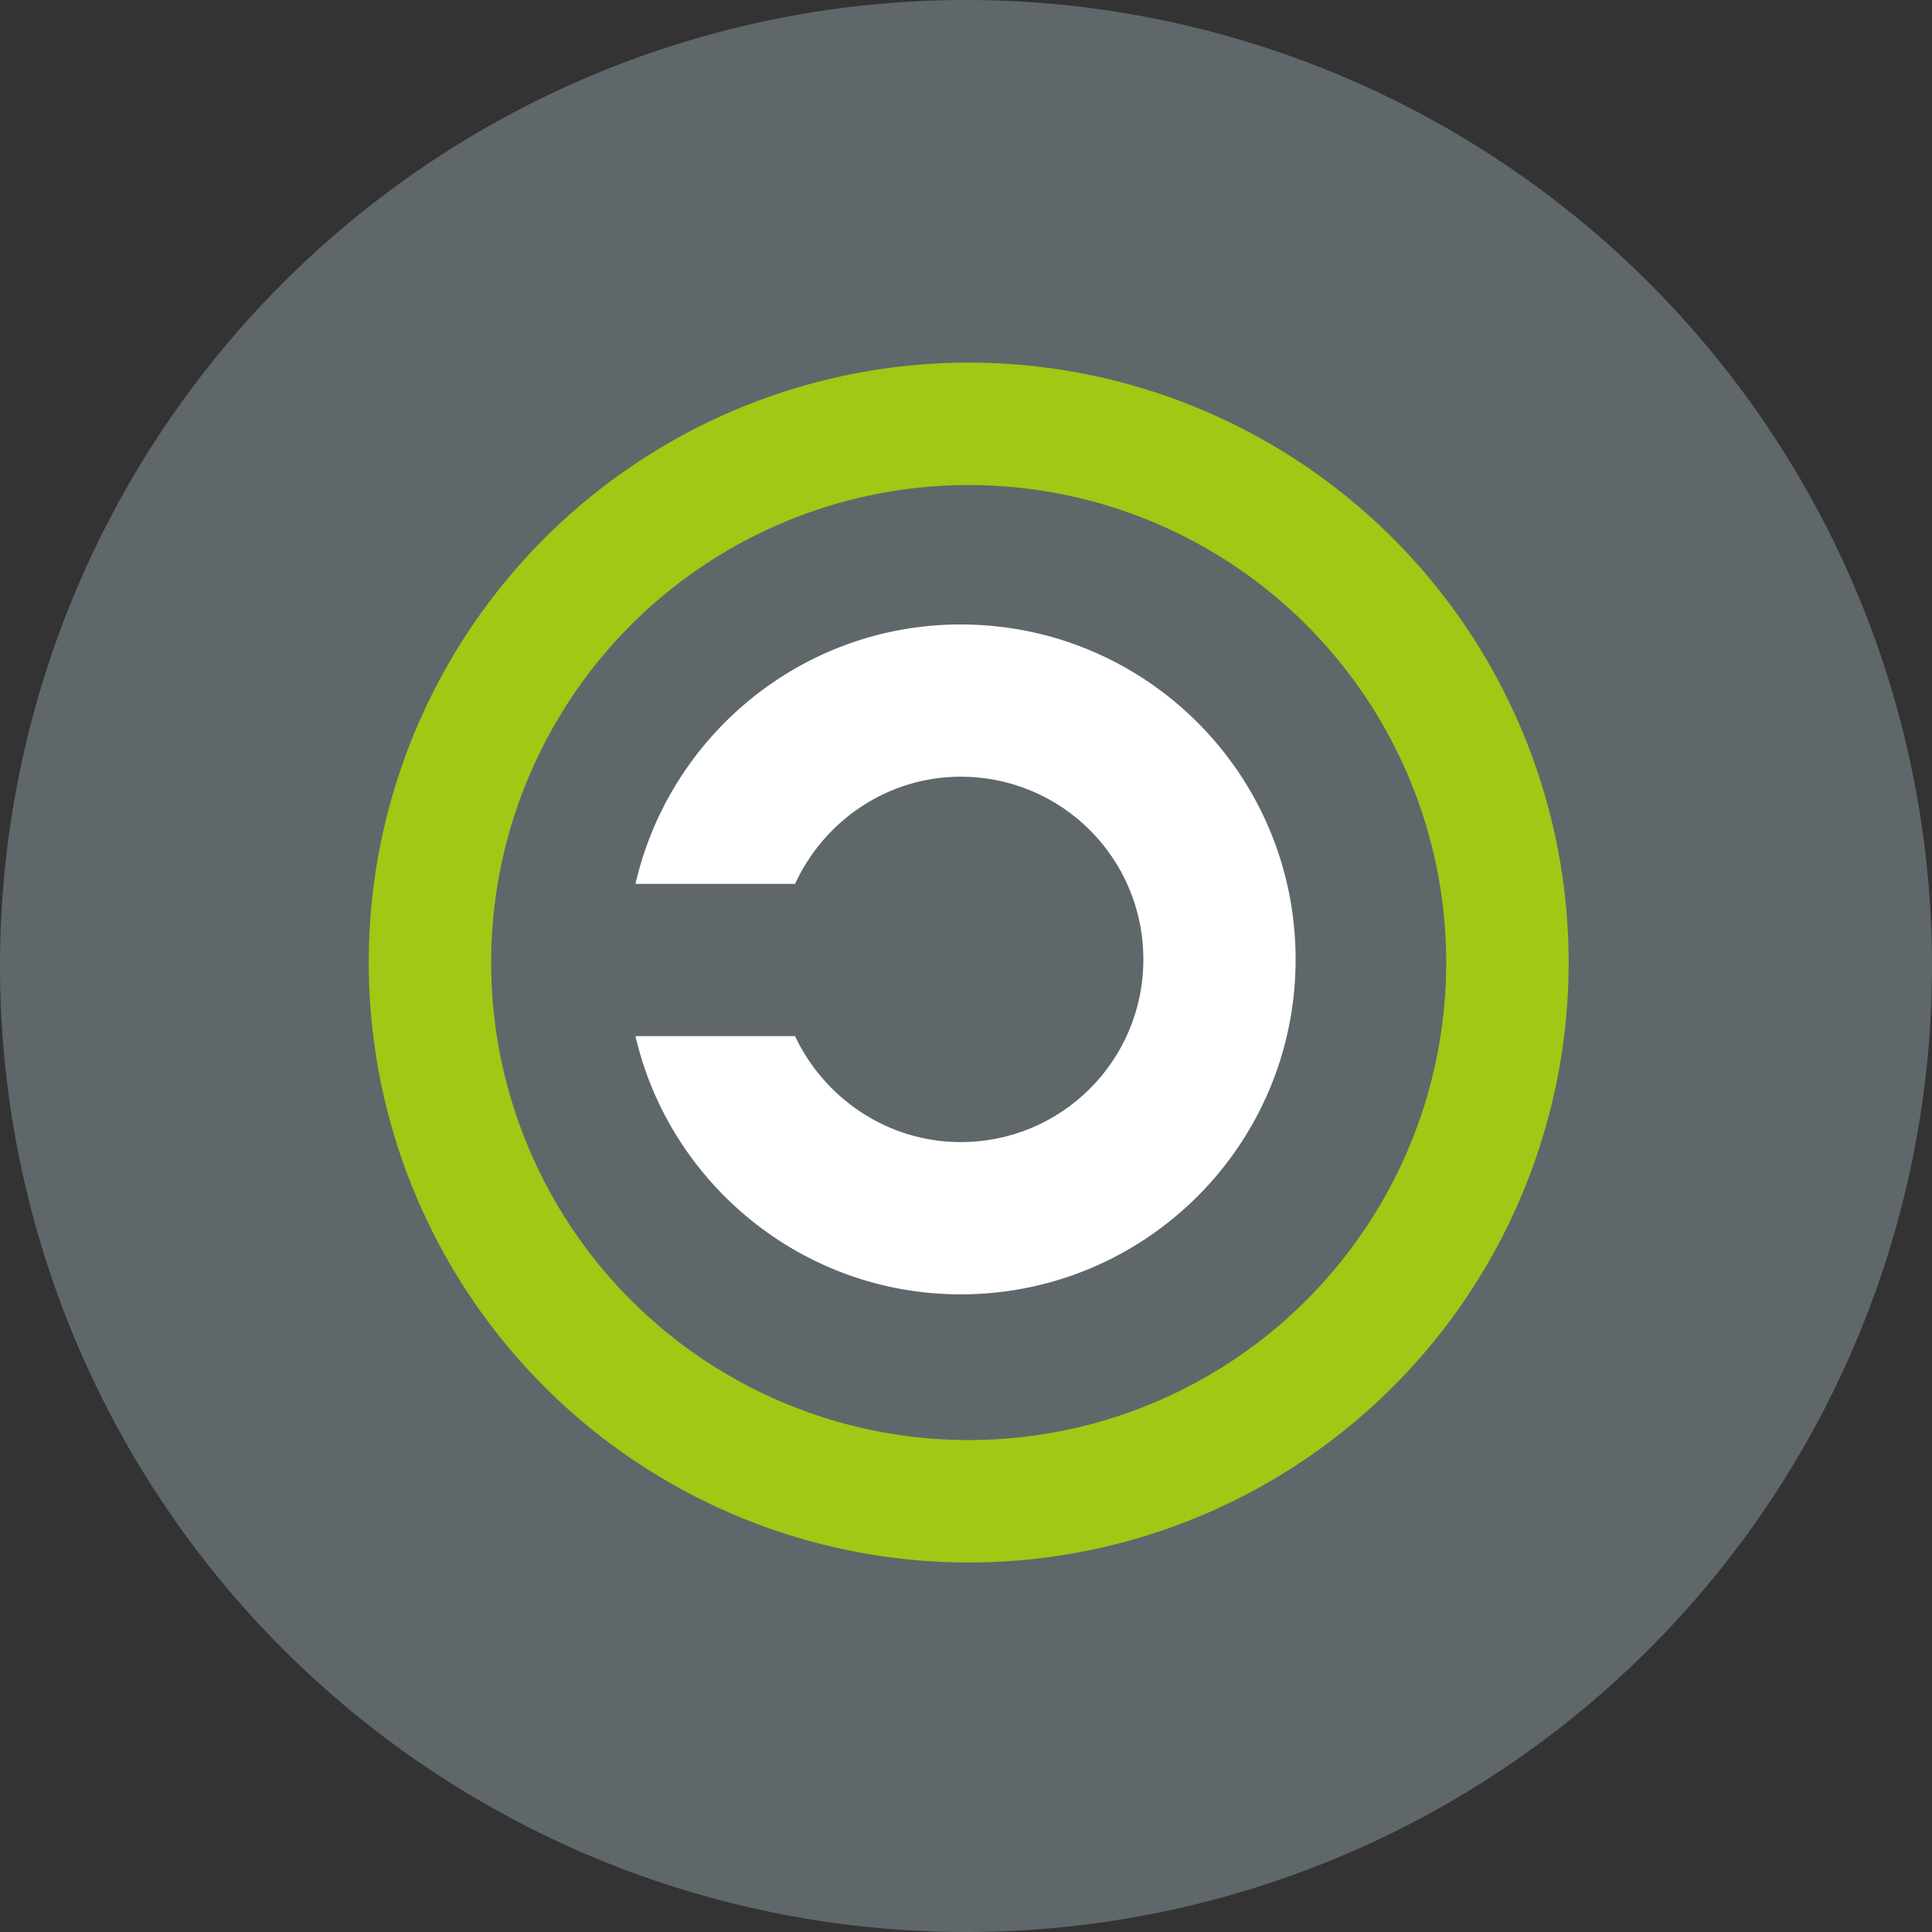<?xml version="1.0" encoding="UTF-8" standalone="yes"?><!-- Created with Inkscape (http://www.inkscape.org/) --><svg xmlns:dc="http://purl.org/dc/elements/1.1/" xmlns:cc="http://creativecommons.org/ns#" xmlns:rdf="http://www.w3.org/1999/02/22-rdf-syntax-ns#" xmlns:svg="http://www.w3.org/2000/svg" xmlns="http://www.w3.org/2000/svg" xmlns:sodipodi="http://sodipodi.sourceforge.net/DTD/sodipodi-0.dtd" xmlns:inkscape="http://www.inkscape.org/namespaces/inkscape" width="128" height="128" id="svg2" version="1.1" inkscape:version="0.48.4 r9939" sodipodi:docname="opensource.svg" style="zoom: 1;"><rect width="100%" height="100%" fill="#333333" stroke="none"/><defs id="defs4"></defs><sodipodi:namedview id="base" pagecolor="#ffffff" bordercolor="#666666" borderopacity="1.0" inkscape:pageopacity="0.0" inkscape:pageshadow="2" inkscape:zoom="2.3320313" inkscape:cx="56.411626" inkscape:cy="76.958729" inkscape:document-units="px" inkscape:current-layer="layer1" showgrid="true" inkscape:snap-page="false" inkscape:window-width="1366" inkscape:window-height="744" inkscape:window-x="0" inkscape:window-y="24" inkscape:window-maximized="1"><inkscape:grid type="xygrid" id="grid2985" empspacing="5" visible="true" enabled="true" snapvisiblegridlinesonly="true"></inkscape:grid></sodipodi:namedview><g inkscape:label="Layer 1" inkscape:groupmode="layer" id="layer1" transform="translate(0,-924.362)"><g style="stroke:none;display:block" id="layer4" transform="matrix(0.088,0,0,0.086,-111.801,1023.288)" inkscape:export-filename="/home/ybon/Work/osmtouch64.png" inkscape:export-xdpi="28.799999" inkscape:export-ydpi="28.799999"></g><path style="fill:#5f676b; fill-opacity:1; fill-rule:nonzero; stroke:none; " sodipodi:ry="40" id="path2987" sodipodi:cx="60" d="M100,58 a40,40 0 1 1 -80,0 a40,40 0 1 1 80,0  z " sodipodi:rx="40" sodipodi:type="arc" sodipodi:cy="58" transform="matrix(1.6,0,0,1.6,-32,895.562)"></path><g id="g4593" transform="matrix(1.014,0,0,1.014,-4.261,-9.036)"><circle transform="matrix(0.08,0,0,0.08,28.294,944.202)" id="circle4" r="440" cy="490" cx="490" sodipodi:cx="490" sodipodi:cy="490" sodipodi:rx="440" sodipodi:ry="440" style="fill:none; stroke:#a0c814; stroke-width:100; stroke-opacity:1;" d="M 930,490 C 930,733.005 733.005,930 490,930 246.995,930 50,733.005 50,490 50,246.995 246.995,50 490,50 733.005,50 930,246.995 930,490 z"></circle><path d="M66.97,961.311 c-10.345,0 -19.02,7.242 -21.248,16.951 l10.425,0 c1.91,-4.138 6.048,-7.003 10.823,-7.003 c6.605,0 11.937,5.332 11.937,11.937 c0,6.605 -5.332,11.937 -11.937,11.937 c-4.775,0 -8.913,-2.865 -10.823,-6.923 l-10.425,0 c2.228,9.629 10.903,16.871 21.248,16.871 c12.096,0 21.885,-9.788 21.885,-21.885 c0,-12.096 -9.788,-21.885 -21.885,-21.885 z" id="path6" style="fill:#ffffff;fill-opacity:1" inkscape:connector-curvature="0"></path></g></g></svg>